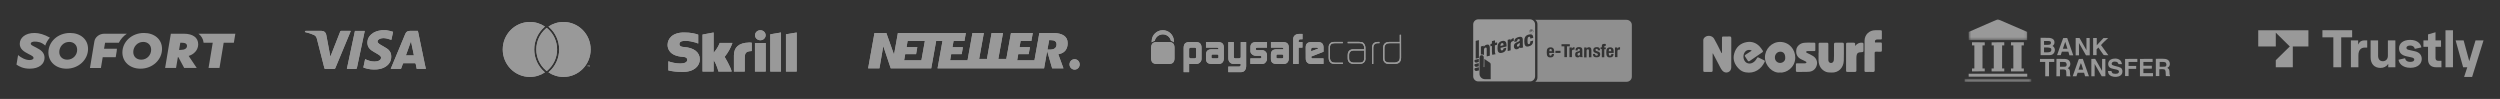 <svg width="910" height="36" viewBox="0 0 910 36" fill="none" xmlns="http://www.w3.org/2000/svg">
<rect x="0" y="0" width="910" height="36" fill="#333333" stroke="none"/>
<g opacity="0.5">
<path d="M558.817 29.776C559.314 29.414 559.63 28.87 559.63 28.236V8.759C559.63 8.124 559.314 7.581 558.817 7.218H592.045C593.129 7.218 593.987 8.079 593.987 9.076V27.919C593.987 28.961 593.129 29.776 592.045 29.776H558.817ZM587.847 17.274V20.808H588.75V18.678C588.75 18.543 588.75 18.452 588.795 18.361C588.795 18.316 588.885 18.226 588.93 18.18C589.021 18.135 589.065 18.135 589.156 18.09C589.291 18.044 589.336 18.044 589.427 18.044H589.698V17.184H589.517C589.336 17.184 589.201 17.229 589.065 17.32C588.93 17.41 588.795 17.591 588.705 17.727V17.274H587.847V17.274ZM585.589 19.177V19.267H587.395V19.041C587.395 18.724 587.395 18.497 587.35 18.271C587.305 18.09 587.26 17.863 587.169 17.727C587.079 17.592 586.899 17.456 586.763 17.365C586.583 17.274 586.402 17.229 586.131 17.229C585.815 17.229 585.544 17.274 585.363 17.365C585.183 17.456 585.002 17.637 584.912 17.773C584.822 17.954 584.732 18.135 584.732 18.361C584.732 18.588 584.686 18.814 584.686 19.041C584.686 19.267 584.732 19.494 584.732 19.72C584.732 19.947 584.777 20.128 584.867 20.309C584.958 20.491 585.093 20.626 585.273 20.762C585.454 20.853 585.679 20.898 586.041 20.898C586.447 20.898 586.763 20.808 586.989 20.581C587.215 20.354 587.305 20.037 587.35 19.63H586.538C586.538 19.856 586.447 19.992 586.402 20.128C586.312 20.219 586.176 20.264 586.041 20.264C585.95 20.264 585.861 20.264 585.815 20.219C585.77 20.173 585.725 20.083 585.68 20.037C585.68 19.947 585.635 19.856 585.635 19.766C585.589 19.675 585.589 19.539 585.589 19.449V19.177V19.177ZM586.492 18.633H585.589V18.497C585.589 18.361 585.635 18.316 585.635 18.226C585.635 18.135 585.635 18.044 585.68 17.999L585.815 17.863C585.905 17.863 585.95 17.818 586.041 17.818C586.131 17.818 586.221 17.818 586.267 17.863C586.312 17.863 586.357 17.954 586.402 17.999C586.402 18.09 586.447 18.18 586.447 18.271C586.492 18.361 586.492 18.497 586.492 18.633V18.633ZM583.061 17.863V20.853H583.964V17.908H584.506V17.274H583.964V16.957C583.964 16.866 584.009 16.776 584.055 16.73C584.1 16.73 584.19 16.685 584.325 16.685H584.506V16.006C584.325 15.961 584.145 15.961 584.009 15.961C583.874 15.961 583.738 16.006 583.603 16.006C583.467 16.006 583.378 16.097 583.287 16.142C583.196 16.232 583.152 16.278 583.106 16.414C583.106 16.549 583.061 16.685 583.061 16.821V17.229H582.61V17.863H583.061V17.863ZM580.623 19.63H579.856V19.766C579.856 19.947 579.856 20.083 579.901 20.219C579.992 20.354 580.036 20.49 580.127 20.581C580.217 20.672 580.397 20.762 580.533 20.808C580.713 20.808 580.895 20.853 581.165 20.853C581.346 20.853 581.572 20.853 581.707 20.808C581.842 20.762 581.977 20.717 582.113 20.626C582.249 20.536 582.339 20.4 582.384 20.264C582.429 20.128 582.475 19.947 582.475 19.766C582.475 19.494 582.429 19.267 582.294 19.131C582.203 18.996 581.978 18.86 581.707 18.769L581.165 18.588C580.984 18.543 580.894 18.543 580.849 18.407C580.804 18.271 580.759 18.226 580.759 18.135C580.759 17.999 580.804 17.908 580.894 17.863C580.984 17.818 581.075 17.773 581.21 17.773C581.391 17.773 581.481 17.818 581.526 17.908C581.572 17.999 581.616 18.135 581.616 18.316H582.429V18.18C582.429 17.863 582.294 17.591 582.113 17.41C581.932 17.229 581.616 17.139 581.21 17.139C580.984 17.139 580.759 17.184 580.623 17.229C580.488 17.274 580.307 17.365 580.217 17.456C580.116 17.558 580.039 17.682 579.992 17.818C579.992 17.954 579.946 18.09 579.946 18.226C579.946 18.497 579.992 18.724 580.127 18.86C580.217 18.995 580.397 19.131 580.669 19.222L581.3 19.449C581.391 19.494 581.481 19.539 581.526 19.584C581.572 19.675 581.616 19.72 581.616 19.856C581.616 19.992 581.572 20.128 581.481 20.173C581.391 20.219 581.255 20.264 581.12 20.264C580.939 20.264 580.849 20.219 580.759 20.128C580.669 20.037 580.623 19.902 580.623 19.766V19.63V19.63ZM576.65 17.274L576.606 20.898H577.509V18.543C577.509 18.135 577.644 17.954 577.96 17.954C578.14 17.954 578.231 17.999 578.276 18.044C578.321 18.09 578.366 18.226 578.366 18.407V20.853H579.269V18.226C579.269 17.863 579.178 17.591 579.043 17.455C578.908 17.274 578.682 17.184 578.411 17.184C578.231 17.184 578.005 17.274 577.869 17.32C577.734 17.365 577.599 17.501 577.509 17.682V17.274H576.65V17.274ZM573.49 18.361H574.258V18.271C574.258 18.09 574.303 17.999 574.348 17.908C574.393 17.818 574.528 17.773 574.664 17.773C574.8 17.773 574.934 17.863 574.98 17.908C575.025 17.954 575.07 18.09 575.07 18.226C575.07 18.361 575.025 18.452 574.98 18.497C574.935 18.543 574.844 18.588 574.709 18.633L574.212 18.769L573.806 18.905C573.671 18.995 573.58 19.041 573.535 19.131C573.482 19.234 573.437 19.34 573.4 19.449C573.4 19.584 573.355 19.766 573.355 19.902C573.355 19.992 573.355 20.128 573.4 20.264C573.4 20.354 573.445 20.491 573.535 20.581C573.625 20.672 573.671 20.762 573.806 20.808C573.941 20.853 574.077 20.898 574.212 20.898C574.438 20.898 574.619 20.853 574.754 20.808C574.889 20.762 575.025 20.626 575.115 20.445C575.115 20.491 575.16 20.581 575.16 20.626C575.16 20.672 575.16 20.762 575.206 20.808H576.109C576.063 20.672 576.018 20.581 576.018 20.491C575.973 20.445 575.973 20.264 575.973 20.128V18.271C575.973 18.09 575.973 17.954 575.928 17.818C575.883 17.682 575.838 17.546 575.747 17.456C575.703 17.365 575.522 17.274 575.386 17.229C575.251 17.184 575.025 17.139 574.754 17.139C574.574 17.139 574.393 17.139 574.258 17.184C574.122 17.229 573.987 17.274 573.851 17.365C573.716 17.456 573.625 17.591 573.58 17.727C573.535 17.908 573.49 18.044 573.49 18.271V18.361V18.361ZM575.115 19.041V19.72C575.115 19.856 575.115 19.947 575.07 19.992C575.025 20.037 574.98 20.083 574.935 20.128C574.889 20.173 574.8 20.173 574.754 20.219C574.709 20.264 574.619 20.264 574.574 20.264C574.438 20.264 574.348 20.219 574.303 20.128C574.258 20.037 574.212 19.902 574.212 19.766C574.212 19.63 574.258 19.494 574.348 19.403C574.438 19.313 574.574 19.268 574.754 19.222C574.8 19.222 574.889 19.222 574.935 19.177C574.98 19.131 575.07 19.086 575.115 19.041V19.041ZM571.278 17.274V20.808H572.181V18.678C572.181 18.543 572.181 18.452 572.226 18.361C572.226 18.316 572.317 18.226 572.361 18.18C572.452 18.135 572.497 18.135 572.587 18.09C572.722 18.044 572.768 18.044 572.858 18.044H573.129V17.184H572.948C572.768 17.184 572.632 17.229 572.497 17.32C572.361 17.41 572.226 17.591 572.136 17.727V17.274H571.278V17.274ZM571.414 16.097H568.389V16.867H569.427V20.807H570.375V16.867H571.414V16.096L571.414 16.097ZM566.176 19.267H568.028V18.497H566.176V19.268V19.267ZM563.919 19.177V19.267H565.725V19.041C565.725 18.724 565.725 18.497 565.68 18.271C565.635 18.09 565.59 17.863 565.499 17.727C565.409 17.592 565.229 17.456 565.093 17.365C564.912 17.274 564.732 17.229 564.461 17.229C564.145 17.229 563.874 17.274 563.694 17.365C563.513 17.456 563.332 17.637 563.242 17.773C563.152 17.954 563.061 18.135 563.061 18.361C563.061 18.588 563.016 18.814 563.016 19.041C563.016 19.267 563.061 19.494 563.061 19.72C563.061 19.947 563.107 20.128 563.197 20.309C563.287 20.491 563.423 20.626 563.603 20.762C563.784 20.853 564.009 20.898 564.371 20.898C564.777 20.898 565.138 20.808 565.319 20.581C565.545 20.354 565.635 20.037 565.68 19.63H564.867C564.867 19.856 564.777 19.992 564.732 20.128C564.642 20.219 564.506 20.264 564.371 20.264C564.28 20.264 564.19 20.264 564.145 20.219C564.1 20.173 564.055 20.083 564.01 20.037C564.01 19.947 563.964 19.856 563.964 19.766C563.919 19.675 563.919 19.539 563.919 19.449V19.177V19.177ZM564.867 18.633H563.964V18.497C563.964 18.361 564.009 18.316 564.009 18.226C564.009 18.135 564.009 18.044 564.055 17.999L564.19 17.863C564.28 17.863 564.325 17.818 564.416 17.818C564.506 17.818 564.596 17.818 564.642 17.863C564.687 17.863 564.732 17.954 564.777 17.999C564.777 18.09 564.822 18.18 564.822 18.271C564.867 18.361 564.867 18.497 564.867 18.633V18.633Z" fill="#EBEBEB"/>
<path d="M558.772 27.783C558.772 28.825 557.915 29.64 556.921 29.64H538.095C537.057 29.64 536.244 28.78 536.244 27.783V8.895C536.244 7.853 537.102 7.037 538.095 7.037H556.921C557.96 7.037 558.772 7.898 558.772 8.895V27.783ZM548.795 18.588L549.879 18.316V16.051C549.879 15.553 550.104 15.191 550.465 15.055C550.736 14.919 551.007 14.919 551.007 14.919V13.877C551.007 13.877 550.917 13.877 550.736 13.922C550.104 14.103 549.833 14.783 549.833 14.783V14.239L548.795 14.511V18.588H548.795ZM543.197 19.947L544.416 19.72C544.416 19.72 544.145 19.539 544.145 18.588V16.504L544.958 16.278V15.417L544.19 15.598V14.692L543.061 14.964V15.87L542.52 16.006V16.867L543.061 16.731V18.769C543.061 19.675 543.197 19.947 543.197 19.947V19.947ZM546.718 15.689C547.125 15.644 547.26 15.87 547.26 16.278V16.459L546.177 16.731C546.177 16.142 546.357 15.78 546.718 15.689V15.689ZM545.093 17.546C545.093 18.724 545.409 19.539 546.718 19.222C548.118 18.905 548.253 17.909 548.253 17.546V17.365L547.26 17.637V17.773C547.215 18.044 547.125 18.271 546.763 18.361C546.357 18.452 546.222 18.135 546.222 17.455V17.41L548.389 16.912V16.369C548.389 15.372 547.937 14.647 546.718 14.919C546.086 15.1 545.68 15.417 545.409 15.87C545.183 16.278 545.093 16.821 545.093 17.546V17.546ZM554.845 15.145C554.89 16.414 555.161 17.229 556.515 16.866C557.508 16.595 558.05 15.961 558.05 14.919V14.783L557.012 15.055V15.281C557.012 15.598 556.967 15.961 556.56 16.052C556.109 16.187 556.019 15.779 556.019 15.009V14.647C556.019 13.877 556.154 13.469 556.56 13.379C556.876 13.288 557.012 13.469 557.012 13.922V14.058L558.095 13.786V13.741C558.095 13.333 558.005 13.062 557.87 12.835C557.734 12.609 557.373 12.382 556.515 12.563C555.116 12.88 554.8 13.877 554.845 15.145V15.145ZM553.219 15.598L553.174 16.142C553.174 16.549 552.994 16.866 552.632 16.957C552.316 17.048 552.181 16.866 552.181 16.595C552.181 16.278 552.362 16.097 552.678 15.915C552.994 15.734 553.219 15.598 553.219 15.598V15.598ZM551.052 16.866C551.052 17.591 551.504 18.09 552.271 17.908C553.039 17.682 553.265 17.138 553.265 17.138C553.31 17.32 553.4 17.501 553.4 17.501L554.438 17.274C554.438 17.274 554.303 17.139 554.303 16.278V14.466C554.303 13.696 553.942 13.197 552.813 13.469C551.91 13.696 551.414 14.103 551.278 14.647C551.188 14.964 551.233 15.281 551.233 15.281L552.271 15.009V14.783C552.271 14.602 552.362 14.33 552.723 14.239C553.084 14.149 553.174 14.33 553.174 14.556C553.174 14.828 553.174 14.964 552.407 15.281C551.594 15.598 551.052 15.915 551.052 16.866V16.866ZM537.328 22.801C537.373 22.801 537.418 22.755 537.328 22.801C537.463 22.755 537.87 22.665 538.231 22.574H538.276V21.442L536.786 21.804C536.741 21.895 536.696 22.031 536.696 22.166C536.696 22.483 536.966 22.801 537.328 22.801V22.801ZM537.328 24.341C537.373 24.341 537.418 24.296 537.328 24.341C537.463 24.341 537.87 24.25 538.231 24.159H538.276V22.982L536.786 23.344C536.741 23.435 536.696 23.57 536.696 23.707C536.696 24.024 536.966 24.341 537.328 24.341V24.341ZM537.328 25.836H537.418C537.508 25.836 537.915 25.745 538.276 25.654H538.321V24.477L536.786 24.839C536.741 24.93 536.696 25.066 536.696 25.201C536.696 25.519 536.966 25.836 537.328 25.836V25.836ZM537.147 21.351L538.321 21.079V14.602L537.147 14.873V21.351V21.351ZM540.082 20.808C540.082 20.4 539.721 20.083 539.314 20.083C538.908 20.083 538.547 20.4 538.547 20.808V26.877C538.547 27.964 539.45 28.825 540.533 28.825H542.61V23.48C542.61 23.163 542.475 22.845 542.158 22.71L540.307 21.441V24.295C540.307 24.386 540.262 24.431 540.172 24.431C540.082 24.431 540.037 24.386 540.037 24.295C540.082 24.295 540.082 21.215 540.082 20.807V20.808ZM541.12 16.278C540.352 16.459 540.082 17.093 540.082 17.093V16.64L539.043 16.912V19.856C539.179 19.811 539.314 19.811 539.45 19.811C539.72 19.811 539.991 19.901 540.172 20.083V18.18C540.172 17.727 540.398 17.365 540.714 17.32C540.984 17.274 541.165 17.365 541.165 17.773V20.535L542.294 20.264V17.32C542.249 16.549 541.978 16.051 541.12 16.278H541.12ZM557.418 10.842C557.734 10.842 558.005 11.114 558.05 11.476C558.05 11.839 557.779 12.11 557.418 12.11C557.057 12.11 556.786 11.839 556.786 11.476C556.786 11.114 557.057 10.842 557.418 10.842V10.842ZM557.418 12.156C557.779 12.156 558.095 11.839 558.14 11.431C558.141 11.335 558.124 11.241 558.088 11.152C558.052 11.064 557.999 10.983 557.931 10.916C557.864 10.848 557.784 10.795 557.696 10.759C557.608 10.723 557.513 10.705 557.418 10.706C557.012 10.706 556.696 11.069 556.696 11.431C556.696 11.839 557.057 12.156 557.418 12.156ZM557.373 11.34H557.237V11.069H557.373C557.463 11.069 557.508 11.114 557.508 11.205C557.508 11.295 557.463 11.34 557.373 11.34ZM557.147 10.933H557.102V11.703H557.237V11.34H557.418C557.508 11.34 557.553 11.386 557.553 11.476V11.612L557.599 11.658H557.734C557.734 11.658 557.689 11.658 557.689 11.612V11.476C557.689 11.386 557.644 11.341 557.554 11.341C557.644 11.341 557.689 11.25 557.689 11.159C557.689 10.978 557.599 10.933 557.463 10.933H557.147V10.933Z" fill="white"/>
<path d="M849.338 24.484V13.589H845.361V11H856.177V13.589H852.2V24.484H849.338Z" fill="white"/>
<path d="M855.727 24.484V14.702H858.359V16.25C858.982 14.935 859.786 14.702 860.647 14.702H861.663V17.323H860.802C859.564 17.323 858.457 18.024 858.457 20.169V24.492H855.727V24.484ZM862.902 20.903V14.702H865.624V20.298C865.624 21.444 866.19 22.29 867.354 22.29C868.478 22.29 869.191 21.444 869.191 20.314V14.702H871.913V24.492H869.322V23.258C868.666 24.234 867.69 24.718 866.452 24.718C864.271 24.71 862.902 23.234 862.902 20.903V20.903ZM873.078 21.734L875.448 21.202C875.562 21.96 876.177 22.532 877.366 22.532C878.285 22.532 878.793 22.161 878.793 21.702C878.793 21.331 878.588 21.056 877.645 20.855L876.087 20.524C874.095 20.097 873.25 19.194 873.25 17.548C873.25 15.871 874.66 14.516 877.309 14.516C880.122 14.516 881.253 16.177 881.368 17.266L878.982 17.782C878.867 17.21 878.441 16.581 877.252 16.581C876.497 16.581 875.94 16.911 875.94 17.395C875.94 17.798 876.218 18.024 876.71 18.137L878.982 18.653C880.712 19.04 881.516 20.056 881.516 21.5C881.516 23.048 880.261 24.677 877.383 24.677C874.218 24.669 873.184 22.806 873.078 21.734V21.734ZM886.747 24.484C884.984 24.484 883.803 23.524 883.803 21.621V17.04H882.131V14.694H883.803V12.516L886.526 11.742V14.694H888.535V17.04H886.526V21.137C886.526 21.855 886.903 22.137 887.633 22.137H888.682V24.484H886.747ZM890.158 24.484V11.008H892.881V24.492H890.158V24.484ZM901.089 14.702H904L899.851 28H896.94L898.088 24.492H896.587L893.848 14.702H896.759L898.809 22.274L901.089 14.702ZM822 16.911H828.388V11.895L833.488 16.911L828.388 21.919V24.484H834.579V16.911H840.261V11.008H822V16.911Z" fill="white"/>
<path fill-rule="evenodd" clip-rule="evenodd" d="M623.395 19.485C623.395 19.88 623.395 20.274 623.395 20.669C623.395 22.318 623.388 23.967 623.4 25.616C623.403 25.992 623.307 26.188 622.877 26.176C622.076 26.155 621.274 26.162 620.473 26.174C620.119 26.179 619.999 26.034 620 25.691C620.008 22.009 620.007 18.328 620.003 14.646C620.002 14.157 620.257 13.81 620.608 13.519C621.599 12.696 623.289 12.975 623.923 14.083C624.792 15.603 625.571 17.168 626.339 18.738C626.439 18.943 626.555 19.14 626.666 19.345C626.896 19.243 626.799 19.067 626.799 18.938C626.807 17.308 626.804 15.678 626.805 14.049C626.805 13.288 626.806 13.288 627.608 13.287C628.214 13.287 628.824 13.325 629.425 13.276C630.009 13.23 630.203 13.399 630.192 14C630.154 16.07 630.177 18.141 630.177 20.212C630.177 21.65 630.179 23.088 630.176 24.527C630.175 25.367 629.739 26.025 629.021 26.285C628.255 26.563 627.495 26.346 626.919 25.687C626.586 25.305 626.347 24.865 626.115 24.422C625.25 22.771 624.389 21.118 623.527 19.466C623.483 19.473 623.439 19.479 623.395 19.485Z" fill="white"/>
<path fill-rule="evenodd" clip-rule="evenodd" d="M637.59 18.388C636.693 17.934 635.625 18.207 635.076 19.027C634.425 19.998 634.463 21.389 635.167 22.328C635.777 23.14 636.908 23.366 637.906 22.867C638.516 22.563 638.968 22.1 639.313 21.523C639.844 20.637 639.687 20.748 640.579 21.176C641.087 21.42 641.588 21.68 642.093 21.931C642.353 22.06 642.482 22.213 642.336 22.523C641.108 25.143 638.651 26.898 635.396 26.329C634.491 26.171 633.685 25.758 633.035 25.129C631.426 23.571 630.633 21.698 631.248 19.497C631.891 17.198 633.459 15.703 635.888 15.311C637.642 15.029 639.21 15.579 640.461 16.866C640.908 17.325 641.252 17.862 641.608 18.389C641.798 18.669 641.761 18.854 641.467 19.052C639.955 20.072 638.449 21.102 636.954 22.147C636.594 22.399 636.365 22.422 636.131 22.002C635.87 21.532 635.572 21.078 635.252 20.645C635.004 20.311 635.089 20.102 635.407 19.899C635.996 19.522 636.58 19.137 637.16 18.748C637.314 18.644 637.52 18.592 637.59 18.388Z" fill="white"/>
<path fill-rule="evenodd" clip-rule="evenodd" d="M649.821 20.859C649.803 19.556 649.123 18.795 647.995 18.814C646.91 18.832 646.048 19.776 646.057 20.934C646.066 22.069 646.893 22.918 647.98 22.91C648.837 22.903 649.981 22.267 649.821 20.859ZM647.897 26.402C645.361 26.708 642.413 24.002 642.44 20.817C642.464 17.882 644.897 15.228 647.984 15.262C651.303 15.299 653.528 18.031 653.473 21.057C653.41 24.493 650.313 26.642 647.897 26.402Z" fill="white"/>
<path fill-rule="evenodd" clip-rule="evenodd" d="M661.981 19.214C661.981 18.16 661.994 17.105 661.974 16.051C661.967 15.677 662.101 15.545 662.477 15.552C663.317 15.569 664.158 15.573 664.997 15.55C665.418 15.539 665.523 15.707 665.52 16.094C665.504 18.011 665.508 19.928 665.516 21.845C665.519 22.464 665.881 22.88 666.419 22.93C666.939 22.979 667.385 22.598 667.501 22.005C667.516 21.93 667.525 21.853 667.528 21.776C667.548 21.26 667.579 20.744 667.581 20.227C667.589 18.866 667.597 17.505 667.578 16.144C667.572 15.712 667.703 15.521 668.172 15.537C668.972 15.563 669.774 15.554 670.576 15.54C670.975 15.533 671.17 15.63 671.165 16.087C671.141 18.099 671.226 20.115 671.136 22.124C671.02 24.74 669.174 26.522 666.699 26.407C665.977 26.374 665.258 26.412 664.571 26.115C662.931 25.407 662 23.911 661.951 22.032C661.927 21.093 661.947 20.154 661.947 19.214H661.981Z" fill="white"/>
<path fill-rule="evenodd" clip-rule="evenodd" d="M678.703 20.051C678.703 18.308 678.699 16.564 678.704 14.821C678.709 12.655 680.386 11.01 682.596 11C683.221 10.998 683.846 11.019 684.47 11.002C684.829 10.992 685.01 11.076 684.997 11.477C684.973 12.3 684.977 13.124 684.996 13.947C685.003 14.284 684.86 14.385 684.545 14.375C684.135 14.362 683.725 14.371 683.315 14.375C683.077 14.377 682.844 14.405 682.669 14.589C682.467 14.804 682.407 15.084 682.49 15.337C682.562 15.559 682.828 15.459 683.01 15.463C683.518 15.476 684.026 15.483 684.533 15.465C684.893 15.452 685.008 15.595 685 15.94C684.981 16.744 684.982 17.549 684.999 18.353C685.006 18.701 684.871 18.836 684.519 18.825C683.992 18.809 683.462 18.848 682.937 18.814C682.493 18.785 682.367 18.946 682.371 19.369C682.389 21.399 682.358 23.43 682.392 25.46C682.401 26.039 682.244 26.24 681.637 26.199C680.84 26.145 680.036 26.169 679.236 26.193C678.842 26.204 678.674 26.096 678.678 25.682C678.693 23.805 678.685 21.928 678.685 20.051C678.691 20.051 678.697 20.051 678.703 20.051Z" fill="white"/>
<path fill-rule="evenodd" clip-rule="evenodd" d="M656.11 26.171C655.485 26.171 654.859 26.153 654.235 26.177C653.857 26.192 653.704 26.064 653.712 25.689C653.728 24.961 653.728 24.233 653.712 23.505C653.705 23.16 653.836 23.033 654.191 23.041C655.011 23.059 655.831 23.046 656.652 23.046C656.788 23.046 656.925 23.049 657.062 23.042C657.267 23.033 657.47 22.97 657.528 22.765C657.596 22.528 657.384 22.44 657.209 22.353C656.617 22.061 656.014 21.791 655.435 21.476C654.121 20.76 653.606 19.541 653.894 17.898C654.085 16.808 655.232 15.771 656.529 15.603C657.809 15.436 659.102 15.551 660.39 15.541C660.661 15.539 660.78 15.67 660.779 15.927C660.778 16.694 660.778 17.46 660.78 18.226C660.781 18.534 660.603 18.602 660.325 18.598C659.563 18.588 658.802 18.595 658.04 18.595C657.802 18.595 657.526 18.582 657.464 18.865C657.398 19.159 657.682 19.24 657.888 19.332C658.598 19.65 659.294 19.995 659.955 20.403C661.085 21.102 661.64 22.396 661.34 23.62C660.985 25.066 659.976 25.961 658.567 26.108C657.748 26.193 656.929 26.173 656.11 26.171Z" fill="white"/>
<path fill-rule="evenodd" clip-rule="evenodd" d="M675.262 16.731C675.992 15.879 676.754 15.461 677.759 15.533C678.15 15.561 678.319 15.665 678.306 16.072C678.283 16.856 678.288 17.642 678.305 18.427C678.313 18.778 678.214 18.941 677.821 18.966C676.257 19.066 675.717 19.119 675.724 21.318C675.728 22.735 675.707 24.153 675.737 25.569C675.748 26.061 675.568 26.195 675.095 26.179C674.218 26.15 673.339 26.161 672.46 26.174C672.116 26.18 671.974 26.067 671.975 25.711C671.984 22.475 671.985 19.238 671.975 16.002C671.974 15.633 672.152 15.541 672.475 15.543C673.178 15.548 673.882 15.567 674.583 15.535C675.099 15.511 675.365 15.655 675.265 16.205C675.245 16.316 675.262 16.432 675.262 16.731Z" fill="white"/>
<mask id="mask0_20_1629" style="mask-type:alpha" maskUnits="userSpaceOnUse" x="716" y="7" width="22" height="8">
<path d="M716.584 7H737.913V14.603H716.584V7Z" fill="white"/>
</mask>
<g mask="url(#mask0_20_1629)">
<path fill-rule="evenodd" clip-rule="evenodd" d="M727.213 7C730.788 8.505 734.33 10.099 737.901 11.613C737.92 12.609 737.911 13.605 737.911 14.603C730.809 14.599 723.705 14.601 716.601 14.601C716.59 13.613 716.605 12.626 716.584 11.638C720.121 10.084 723.661 8.52 727.213 7Z" fill="white"/>
</g>
<path fill-rule="evenodd" clip-rule="evenodd" d="M755.549 13.844C756.015 13.844 756.483 13.842 756.951 13.84C757.805 15.309 758.61 16.803 759.477 18.264C759.467 16.788 759.475 15.314 759.469 13.84C759.864 13.842 760.258 13.844 760.651 13.844C760.66 15.945 760.649 18.046 760.659 20.147C760.207 20.145 759.754 20.142 759.302 20.138C758.464 18.629 757.599 17.134 756.736 15.639C756.755 17.142 756.738 18.642 756.754 20.145H755.542C755.551 18.046 755.539 15.945 755.549 13.844V13.844ZM761.901 13.844C762.34 13.844 762.779 13.842 763.221 13.842C763.215 14.726 763.217 15.61 763.217 16.494C764.02 15.601 764.851 14.733 765.668 13.852C766.23 13.844 766.792 13.84 767.356 13.84C766.508 14.693 765.52 15.484 764.769 16.415C765.628 17.658 766.55 18.862 767.434 20.09C766.892 20.055 766.222 20.157 765.714 20.002C765.039 19.136 764.456 18.189 763.823 17.293C763.602 17.505 763.382 17.719 763.161 17.931C763.154 18.646 763.154 19.361 763.159 20.078C762.739 20.076 762.32 20.074 761.901 20.074C761.903 17.998 761.899 15.92 761.901 13.844V13.844ZM717.811 15.39C719.357 15.406 720.903 15.387 722.446 15.402C722.448 15.771 722.448 16.14 722.45 16.511L721.633 16.528C721.626 19.327 721.629 22.124 721.631 24.922L722.444 24.934L722.45 25.972C720.904 25.989 719.356 25.97 717.811 25.983C717.813 25.626 717.813 25.267 717.813 24.907C718.098 24.917 718.384 24.924 718.668 24.932C718.672 22.126 718.67 19.319 718.67 16.513L717.813 16.524C717.813 16.146 717.813 15.769 717.811 15.391L717.811 15.39ZM724.961 15.412C726.489 15.366 728.023 15.418 729.554 15.39C729.554 15.767 729.556 16.146 729.556 16.522C729.295 16.52 729.032 16.517 728.772 16.515C728.76 19.321 728.779 22.128 728.76 24.934L729.556 24.905V25.985C728.017 25.976 726.481 25.978 724.945 25.983C724.945 25.632 724.945 25.28 724.943 24.928C725.206 24.926 725.467 24.925 725.73 24.925C725.736 22.126 725.724 19.325 725.736 16.526C725.473 16.524 725.212 16.52 724.949 16.519C724.945 16.15 724.934 15.779 724.96 15.412H724.961ZM731.997 15.396C733.559 15.393 735.118 15.404 736.677 15.389C736.679 15.768 736.679 16.146 736.679 16.524C736.403 16.523 736.129 16.518 735.852 16.517C735.852 19.321 735.85 22.126 735.852 24.932L736.681 24.909C736.679 25.268 736.679 25.628 736.677 25.986C735.118 25.974 733.557 25.976 731.997 25.983L731.992 24.913L732.858 24.93C732.847 22.124 732.856 19.319 732.853 16.515C732.567 16.517 732.279 16.521 731.993 16.524C731.993 16.148 731.995 15.773 731.997 15.396" fill="white"/>
<path d="M750.876 17.746C751.094 17.121 751.315 16.496 751.524 15.867C751.597 15.647 751.672 15.427 751.744 15.207C752.024 16.05 752.276 16.903 752.556 17.746H750.876ZM752.468 13.842C751.978 13.84 751.482 13.819 750.997 13.867C750.197 15.905 749.522 18.019 748.768 20.078C749.217 20.076 749.665 20.071 750.114 20.065C750.25 19.646 750.386 19.227 750.521 18.809C751.312 18.805 752.103 18.805 752.895 18.801C753.018 19.25 753.141 19.698 753.267 20.147C753.735 20.145 754.205 20.143 754.675 20.145C753.919 18.052 753.2 15.943 752.468 13.842ZM746.171 18.929C745.502 19.126 744.723 19.023 744.029 19.034C744.025 18.449 744.023 17.866 744.025 17.283C744.796 17.314 745.803 17.173 746.499 17.549C746.877 17.96 746.714 18.729 746.171 18.929ZM746.175 15.001C746.718 15.182 746.666 16.064 746.148 16.224C745.475 16.392 744.721 16.32 744.031 16.326C744.027 15.863 744.025 15.398 744.025 14.936C744.728 14.953 745.484 14.855 746.175 15.001ZM747.115 16.742C747.688 16.266 747.909 15.918 747.801 15.142C747.69 14.263 746.823 13.861 746.025 13.796C744.945 13.733 743.858 13.791 742.774 13.771C742.8 15.873 742.784 17.973 742.784 20.074C743.92 20.061 745.059 20.107 746.192 20.056C746.699 20.034 747.155 19.88 747.485 19.482C748.206 18.681 748.143 17.268 747.115 16.742" fill="white"/>
<path fill-rule="evenodd" clip-rule="evenodd" d="M771.566 21.797C772.12 22.176 772.245 22.726 772.392 23.34C771.984 23.342 771.575 23.342 771.167 23.338C770.973 23.007 770.877 22.665 770.484 22.521C770.064 22.397 769.552 22.378 769.134 22.52C768.693 22.713 768.484 23.212 768.783 23.623C769.739 24.145 770.993 24.137 771.94 24.672C772.601 25.087 772.649 25.926 772.484 26.613C772.279 27.28 771.705 27.672 771.057 27.849C770.029 28.119 768.794 28.01 767.933 27.343C767.44 26.949 767.383 26.425 767.27 25.848C767.694 25.846 768.117 25.846 768.539 25.852C768.691 26.171 768.742 26.594 769.111 26.739C769.653 26.879 770.332 26.936 770.868 26.735C771.33 26.511 771.504 25.896 771.044 25.577C770.167 25.076 768.706 25.204 767.878 24.516C767.045 23.78 767.306 22.174 768.307 21.686C769.235 21.174 770.693 21.164 771.566 21.797V21.797ZM742.561 21.456C744.289 21.419 746.019 21.447 747.749 21.441C747.749 21.812 747.749 22.183 747.751 22.554C747.113 22.547 746.476 22.544 745.837 22.544C745.835 24.286 745.839 26.028 745.837 27.769H744.462C744.46 26.028 744.462 24.286 744.462 22.543C743.821 22.546 743.181 22.546 742.54 22.546C742.548 22.183 742.554 21.82 742.561 21.457V21.456ZM761.255 21.441C761.721 21.44 762.187 21.44 762.651 21.438C763.486 22.904 764.297 24.384 765.156 25.834C765.179 24.37 765.158 22.904 765.168 21.44H766.357C766.361 23.55 766.361 25.659 766.358 27.769C765.913 27.769 765.47 27.769 765.028 27.771C764.167 26.27 763.324 24.76 762.45 23.267C762.425 24.768 762.435 26.269 762.444 27.769H761.249C761.262 25.66 761.251 23.552 761.255 21.441V21.441ZM773.53 21.441C775.016 21.436 776.5 21.441 777.987 21.438C777.993 21.808 777.996 22.179 778.002 22.55C776.934 22.543 775.866 22.547 774.799 22.544C774.797 23.028 774.797 23.51 774.796 23.992C775.72 23.994 776.644 23.994 777.569 23.99C777.569 24.347 777.567 24.703 777.567 25.06C776.646 25.041 775.725 25.039 774.805 25.055C774.796 25.934 774.797 26.815 774.799 27.695C774.373 27.695 773.949 27.695 773.526 27.697C773.535 25.611 773.526 23.527 773.53 21.441V21.441ZM778.946 21.441C780.478 21.438 782.012 21.441 783.545 21.438C783.547 21.808 783.547 22.177 783.549 22.549C782.432 22.545 781.315 22.545 780.197 22.549C780.198 23.007 780.198 23.464 780.198 23.923C781.223 23.914 782.248 23.912 783.273 23.917V24.982C782.246 24.982 781.22 24.978 780.194 24.984C780.197 25.531 780.197 26.079 780.194 26.626C781.362 26.62 782.53 26.622 783.698 26.622C783.7 27.005 783.7 27.387 783.702 27.769H778.94C778.947 25.66 778.94 23.55 778.946 21.441" fill="white"/>
<path d="M751.875 24.233C751.212 24.353 750.496 24.269 749.821 24.284C749.823 23.707 749.825 23.127 749.825 22.55C750.462 22.556 751.131 22.491 751.758 22.602C752.332 22.904 752.506 23.898 751.875 24.233V24.233ZM753.269 25.324C753.114 25.104 752.855 24.95 752.644 24.783C753.628 24.328 753.87 23.11 753.285 22.244C752.899 21.64 752.259 21.495 751.585 21.455C750.577 21.411 749.564 21.453 748.554 21.438C748.521 23.548 748.561 25.659 748.53 27.769H749.834C749.823 26.938 749.82 26.106 749.827 25.274C750.418 25.343 751.65 25.045 752.004 25.634C752.209 26.288 752.103 27.083 752.173 27.769C752.678 27.767 753.185 27.769 753.692 27.781C753.271 26.966 753.643 26.121 753.269 25.324V25.324ZM788.129 24.25C787.471 24.336 786.789 24.276 786.125 24.284C786.123 23.707 786.123 23.13 786.125 22.552C786.779 22.56 787.529 22.464 788.156 22.673C788.678 22.952 788.768 24.049 788.129 24.25V24.25ZM789.581 25.435C789.485 25.095 789.15 24.927 788.895 24.712C789.174 24.506 789.479 24.347 789.644 24.03C790.037 23.278 789.775 22.237 789.057 21.772C788.497 21.434 787.894 21.392 787.253 21.388C786.408 21.388 785.567 21.395 784.723 21.392C784.723 23.493 784.732 25.595 784.717 27.697L785.989 27.691C785.98 26.855 785.978 26.019 785.985 25.183C786.604 25.233 787.566 25.034 788.081 25.422C788.429 26.05 788.248 26.981 788.386 27.693C788.894 27.693 789.401 27.696 789.909 27.712C789.571 26.961 789.794 26.198 789.581 25.435L789.581 25.435ZM756.587 25.36C756.884 24.569 757.105 23.749 757.433 22.969C757.849 23.674 757.962 24.596 758.264 25.362C757.704 25.36 757.146 25.36 756.587 25.36ZM758.143 21.432C757.683 21.433 757.216 21.417 756.758 21.46C756.597 21.636 756.53 21.906 756.442 22.126C755.797 24.013 755.147 25.898 754.461 27.771C754.911 27.769 755.362 27.769 755.813 27.769C755.956 27.339 756.102 26.911 756.25 26.481C757.036 26.479 757.822 26.479 758.609 26.481L758.972 27.767C759.441 27.769 759.911 27.769 760.381 27.771C759.61 25.666 758.92 23.535 758.143 21.432" fill="white"/>
<path fill-rule="evenodd" clip-rule="evenodd" d="M716.596 26.84C723.701 26.85 730.807 26.842 737.913 26.844C737.913 27.199 737.913 27.557 737.915 27.913C730.809 27.907 723.703 27.911 716.598 27.911C716.596 27.553 716.596 27.198 716.596 26.84" fill="white"/>
<mask id="mask1_20_1629" style="mask-type:alpha" maskUnits="userSpaceOnUse" x="715" y="28" width="25" height="2">
<path d="M715.092 28.702H739.403V29.756H715.092V28.702Z" fill="white"/>
</mask>
<g mask="url(#mask1_20_1629)">
<path fill-rule="evenodd" clip-rule="evenodd" d="M715.096 28.704C723.199 28.703 731.302 28.701 739.403 28.704V29.754C731.3 29.754 723.195 29.746 715.092 29.756C715.094 29.406 715.096 29.054 715.096 28.704" fill="white"/>
</g>
<path d="M435.455 15.316H432.628C432.401 15.316 432.158 15.367 431.913 15.471C431.668 15.575 431.477 15.695 431.32 15.851C431.006 16.213 430.866 16.732 430.849 17.421V26.259H432.837V23.273H435.508C436.014 23.273 436.433 23.084 436.799 22.721C437.165 22.375 437.34 21.961 437.358 21.478V17.352C437.34 16.006 436.712 15.333 435.455 15.317V15.316ZM435.246 21.081C435.202 21.136 435.146 21.18 435.082 21.209C435.019 21.239 434.95 21.255 434.88 21.254H433.466C433.047 21.254 432.855 21.047 432.838 20.668V17.921C432.838 17.559 433.03 17.352 433.397 17.335H434.932C435.228 17.352 435.368 17.507 435.385 17.818L435.403 20.752C435.403 20.89 435.351 20.994 435.246 21.08V21.081ZM443.483 15.316H438.979V17.335H442.976C443.343 17.318 443.534 17.474 443.517 17.767H443.534V17.957H440.9C439.625 17.991 438.998 18.612 438.98 19.855V21.478C438.998 22.669 439.661 23.257 440.987 23.273H443.692C444.215 23.273 444.651 23.101 444.983 22.738C445.297 22.375 445.454 21.944 445.472 21.409V17.197C445.454 15.954 444.791 15.333 443.482 15.316H443.483ZM443.534 20.857C443.517 21.116 443.343 21.254 442.993 21.254H441.476C441.318 21.254 441.196 21.22 441.109 21.133C441.005 21.064 440.952 20.977 440.952 20.856L440.97 20.339C440.97 20.132 441.005 19.977 441.074 19.907C441.161 19.855 441.301 19.821 441.493 19.821H442.993C443.361 19.821 443.534 19.976 443.534 20.287V20.857V20.857ZM451.631 20.529V20.753C451.631 20.818 451.615 20.882 451.584 20.939C451.554 20.996 451.51 21.045 451.456 21.081C451.399 21.138 451.331 21.183 451.256 21.213C451.181 21.243 451.101 21.257 451.02 21.254H449.625C449.275 21.254 449.1 21.047 449.1 20.615V15.316H447.113V21.236C447.113 21.565 447.165 21.841 447.252 22.047C447.322 22.289 447.479 22.513 447.671 22.721C447.881 22.911 448.089 23.067 448.299 23.135C448.491 23.222 448.753 23.256 449.085 23.256H451.614V23.739C451.614 23.86 451.563 23.981 451.458 24.068C451.348 24.169 451.206 24.23 451.057 24.24H447.095V26.259H451.737C452.312 26.243 452.766 26.053 453.098 25.656C453.429 25.259 453.586 24.741 453.604 24.084V15.316H451.632V20.529H451.631ZM455.156 17.111V18.612C455.156 19.061 455.348 19.458 455.731 19.769C456.116 20.114 456.552 20.287 457.075 20.304H458.82C458.943 20.304 459.03 20.373 459.117 20.529C459.152 20.598 459.169 20.649 459.169 20.701V20.874C459.152 21.116 458.994 21.236 458.663 21.254H455.138V23.273H459.274C459.606 23.273 459.867 23.239 460.059 23.17C460.252 23.101 460.443 22.963 460.618 22.755C460.984 22.341 461.176 21.927 461.193 21.513V20.046C461.183 19.579 460.996 19.135 460.669 18.802C460.518 18.638 460.335 18.505 460.131 18.413C459.927 18.322 459.707 18.272 459.483 18.268H457.739C457.32 18.268 457.11 18.146 457.11 17.887V17.698C457.11 17.456 457.32 17.335 457.721 17.335H461.193V15.316H457.093C455.819 15.351 455.173 15.937 455.156 17.111V17.111ZM467.126 15.316H462.625V17.335H466.621C466.987 17.318 467.161 17.474 467.161 17.767V17.957H464.526C463.252 17.991 462.607 18.612 462.607 19.855V21.478C462.625 22.669 463.287 23.257 464.613 23.273H467.336C467.86 23.273 468.296 23.101 468.627 22.738C468.941 22.375 469.098 21.944 469.115 21.409V17.197C469.098 15.954 468.435 15.333 467.126 15.316V15.316ZM467.144 20.857C467.126 21.116 466.952 21.254 466.603 21.254H465.084C465.021 21.258 464.957 21.249 464.897 21.229C464.837 21.208 464.782 21.176 464.735 21.133C464.632 21.064 464.578 20.977 464.578 20.856H464.596V20.339C464.596 20.132 464.631 19.977 464.701 19.907C464.771 19.855 464.911 19.821 465.102 19.821H466.603C466.953 19.821 467.144 19.976 467.144 20.287V20.857V20.857ZM471.332 12.864C470.931 13.192 470.739 13.642 470.721 14.176L470.704 23.273H472.692V17.335H474.089V15.316H472.692V14.884C472.71 14.504 472.92 14.314 473.338 14.298H474.106V12.347H472.85C472.222 12.364 471.716 12.536 471.332 12.864ZM481.767 18.836V17.249C481.749 15.972 481.121 15.333 479.882 15.316H477.213C475.938 15.351 475.293 15.954 475.275 17.18L475.293 21.202C475.293 21.599 475.328 21.91 475.415 22.134C475.485 22.358 475.641 22.583 475.851 22.79C476.043 22.963 476.252 23.101 476.497 23.17C476.723 23.239 477.02 23.273 477.422 23.273H481.749V21.254H477.682C477.56 21.254 477.49 21.202 477.42 21.081C477.333 20.995 477.299 20.857 477.299 20.701V20.58L481.766 18.837L481.767 18.836ZM477.248 18.665V17.852C477.248 17.698 477.316 17.577 477.456 17.49C477.578 17.386 477.733 17.331 477.893 17.336H479.271C479.411 17.336 479.533 17.352 479.621 17.421C479.66 17.452 479.692 17.491 479.713 17.536C479.734 17.581 479.744 17.631 479.742 17.68V17.732L477.248 18.665V18.665ZM485.292 22.738C485.058 22.678 484.839 22.572 484.646 22.427C484.456 22.252 484.312 22.033 484.227 21.789C484.144 21.539 484.102 21.276 484.104 21.012V17.249C484.104 16.697 484.262 16.282 484.577 16.058C484.873 15.834 485.292 15.729 485.815 15.729H488.781V15.264H485.745C485.414 15.264 485.134 15.282 484.891 15.351C484.628 15.419 484.384 15.575 484.14 15.816C483.93 16.041 483.79 16.265 483.721 16.506C483.645 16.77 483.616 17.045 483.634 17.319V21.081C483.634 21.444 483.685 21.755 483.79 22.047C483.895 22.341 484.07 22.601 484.35 22.841C484.611 23.049 484.873 23.17 485.134 23.204C485.379 23.239 485.659 23.273 485.955 23.273H488.816V22.807H485.989C485.745 22.807 485.519 22.79 485.292 22.738V22.738ZM497.018 21.099V17.456C497.018 16.852 496.843 16.317 496.477 15.85C496.371 15.708 496.241 15.585 496.092 15.488C495.958 15.406 495.811 15.347 495.656 15.316C495.322 15.264 494.983 15.241 494.644 15.247H490.561V15.713H494.871C495.133 15.713 495.378 15.747 495.604 15.799C495.83 15.868 496.022 16.023 496.18 16.231C496.442 16.576 496.564 16.956 496.564 17.387V17.922H492.62C491.277 17.957 490.579 18.665 490.561 20.028V21.236C490.561 21.858 490.754 22.358 491.155 22.721C491.538 23.067 492.044 23.256 492.656 23.256H495.028C495.656 23.256 496.162 23.049 496.581 22.618C496.79 22.393 496.913 22.151 496.982 21.892C497.035 21.668 497.053 21.409 497.053 21.099H497.018ZM496.564 21.22C496.564 22.255 496.058 22.772 495.046 22.79H492.637C492.236 22.79 491.853 22.652 491.503 22.375C491.325 22.243 491.196 22.055 491.137 21.841C491.086 21.632 491.063 21.417 491.067 21.202V20.011C491.067 19.51 491.207 19.13 491.486 18.837C491.748 18.561 492.131 18.423 492.602 18.405H496.582L496.564 21.22V21.22ZM499.408 17.525V23.273H499.879V17.525C499.862 16.351 500.404 15.746 501.502 15.73H502.113V15.264H501.589C500.107 15.264 499.391 16.023 499.408 17.525ZM509.983 12.675H509.512V15.264H505.795C504.242 15.247 503.457 16.023 503.439 17.56V20.977C503.422 21.306 503.457 21.599 503.527 21.858C503.578 22.116 503.718 22.375 503.928 22.635C504.207 22.928 504.503 23.118 504.801 23.187C505.097 23.238 505.428 23.273 505.795 23.273H507.557C509.145 23.308 509.965 22.566 510 21.047L509.983 12.675V12.675ZM509.529 20.995C509.512 21.633 509.32 22.1 508.936 22.358C508.552 22.635 508.046 22.772 507.435 22.772H505.795C505.533 22.772 505.289 22.738 505.062 22.687C504.853 22.644 504.653 22.568 504.468 22.462C504.102 22.238 503.928 21.824 503.928 21.22V17.559C503.909 17.314 503.939 17.068 504.015 16.834C504.066 16.628 504.19 16.437 504.381 16.231C504.591 16.007 504.818 15.868 505.044 15.816C505.27 15.765 505.515 15.73 505.777 15.73H509.529V20.995V20.995ZM420.327 14.867C420.605 13.52 421.828 12.502 423.276 12.502C424.723 12.502 425.929 13.52 426.225 14.867C426.677 14.953 427.044 15.125 427.324 15.402C427.341 15.143 427.324 14.884 427.289 14.659C427.194 13.657 426.728 12.726 425.982 12.049C425.237 11.372 424.265 10.998 423.258 11C421.076 11.001 419.315 12.709 419.226 14.832C419.209 15.023 419.209 15.213 419.209 15.402C419.4 15.247 419.61 15.125 419.855 15.021C420.011 14.953 420.168 14.901 420.326 14.867H420.327Z" fill="white"/>
<path d="M435.455 15.316H432.628C432.401 15.316 432.158 15.367 431.913 15.471C431.668 15.575 431.477 15.695 431.32 15.851C431.006 16.213 430.866 16.732 430.849 17.421V26.259H432.837V23.273H435.508C436.014 23.273 436.433 23.084 436.799 22.721C437.165 22.375 437.34 21.961 437.358 21.478V17.352C437.34 16.006 436.712 15.333 435.455 15.317V15.316ZM435.246 21.081C435.202 21.136 435.146 21.18 435.082 21.209C435.019 21.239 434.95 21.255 434.88 21.254H433.466C433.047 21.254 432.855 21.047 432.838 20.668V17.921C432.838 17.559 433.03 17.352 433.397 17.335H434.932C435.228 17.352 435.368 17.507 435.385 17.818L435.403 20.752C435.403 20.89 435.351 20.994 435.246 21.08V21.081ZM443.483 15.316H438.979V17.335H442.976C443.343 17.318 443.534 17.474 443.517 17.767H443.534V17.957H440.9C439.625 17.991 438.998 18.612 438.98 19.855V21.478C438.998 22.669 439.661 23.257 440.987 23.273H443.692C444.215 23.273 444.651 23.101 444.983 22.738C445.297 22.375 445.454 21.944 445.472 21.409V17.197C445.454 15.954 444.791 15.333 443.482 15.316H443.483ZM443.534 20.857C443.517 21.116 443.343 21.254 442.993 21.254H441.476C441.318 21.254 441.196 21.22 441.109 21.133C441.005 21.064 440.952 20.977 440.952 20.856L440.97 20.339C440.97 20.132 441.005 19.977 441.074 19.907C441.161 19.855 441.301 19.821 441.493 19.821H442.993C443.361 19.821 443.534 19.976 443.534 20.287V20.857V20.857ZM451.631 20.529V20.753C451.631 20.818 451.615 20.882 451.584 20.939C451.554 20.996 451.51 21.045 451.456 21.081C451.399 21.138 451.331 21.183 451.256 21.213C451.181 21.243 451.101 21.257 451.02 21.254H449.625C449.275 21.254 449.1 21.047 449.1 20.615V15.316H447.113V21.236C447.113 21.565 447.165 21.841 447.252 22.047C447.322 22.289 447.479 22.513 447.671 22.721C447.881 22.911 448.089 23.067 448.299 23.135C448.491 23.222 448.753 23.256 449.085 23.256H451.614V23.739C451.614 23.86 451.563 23.981 451.458 24.068C451.348 24.169 451.206 24.23 451.057 24.24H447.095V26.259H451.737C452.312 26.243 452.766 26.053 453.098 25.656C453.429 25.259 453.586 24.741 453.604 24.084V15.316H451.632V20.529H451.631ZM455.156 17.111V18.612C455.156 19.061 455.348 19.458 455.731 19.769C456.116 20.114 456.552 20.287 457.075 20.304H458.82C458.943 20.304 459.03 20.373 459.117 20.529C459.152 20.598 459.169 20.649 459.169 20.701V20.874C459.152 21.116 458.994 21.236 458.663 21.254H455.138V23.273H459.274C459.606 23.273 459.867 23.239 460.059 23.17C460.252 23.101 460.443 22.963 460.618 22.755C460.984 22.341 461.176 21.927 461.193 21.513V20.046C461.183 19.579 460.996 19.135 460.669 18.802C460.518 18.638 460.335 18.505 460.131 18.413C459.927 18.322 459.707 18.272 459.483 18.268H457.739C457.32 18.268 457.11 18.146 457.11 17.887V17.698C457.11 17.456 457.32 17.335 457.721 17.335H461.193V15.316H457.093C455.819 15.351 455.173 15.937 455.156 17.111V17.111ZM467.126 15.316H462.625V17.335H466.621C466.987 17.318 467.161 17.474 467.161 17.767V17.957H464.526C463.252 17.991 462.607 18.612 462.607 19.855V21.478C462.625 22.669 463.287 23.257 464.613 23.273H467.336C467.86 23.273 468.296 23.101 468.627 22.738C468.941 22.375 469.098 21.944 469.115 21.409V17.197C469.098 15.954 468.435 15.333 467.126 15.316V15.316ZM467.144 20.857C467.126 21.116 466.952 21.254 466.603 21.254H465.084C465.021 21.258 464.957 21.249 464.897 21.229C464.837 21.208 464.782 21.176 464.735 21.133C464.632 21.064 464.578 20.977 464.578 20.856H464.596V20.339C464.596 20.132 464.631 19.977 464.701 19.907C464.771 19.855 464.911 19.821 465.102 19.821H466.603C466.953 19.821 467.144 19.976 467.144 20.287V20.857V20.857ZM471.332 12.864C470.931 13.192 470.739 13.642 470.721 14.176L470.704 23.273H472.692V17.335H474.089V15.316H472.692V14.884C472.71 14.504 472.92 14.314 473.338 14.298H474.106V12.347H472.85C472.222 12.364 471.716 12.536 471.332 12.864ZM481.767 18.836V17.249C481.749 15.972 481.121 15.333 479.882 15.316H477.213C475.938 15.351 475.293 15.954 475.275 17.18L475.293 21.202C475.293 21.599 475.328 21.91 475.415 22.134C475.485 22.358 475.641 22.583 475.851 22.79C476.043 22.963 476.252 23.101 476.497 23.17C476.723 23.239 477.02 23.273 477.422 23.273H481.749V21.254H477.682C477.56 21.254 477.49 21.202 477.42 21.081C477.333 20.995 477.299 20.857 477.299 20.701V20.58L481.766 18.837L481.767 18.836ZM477.248 18.665V17.852C477.248 17.698 477.316 17.577 477.456 17.49C477.578 17.386 477.733 17.331 477.893 17.336H479.271C479.411 17.336 479.533 17.352 479.621 17.421C479.66 17.452 479.692 17.491 479.713 17.536C479.734 17.581 479.744 17.631 479.742 17.68V17.732L477.248 18.665V18.665ZM485.292 22.738C485.058 22.678 484.839 22.572 484.646 22.427C484.456 22.252 484.312 22.033 484.227 21.789C484.144 21.539 484.102 21.276 484.104 21.012V17.249C484.104 16.697 484.262 16.282 484.577 16.058C484.873 15.834 485.292 15.729 485.815 15.729H488.781V15.264H485.745C485.414 15.264 485.134 15.282 484.891 15.351C484.628 15.419 484.384 15.575 484.14 15.816C483.93 16.041 483.79 16.265 483.721 16.506C483.645 16.77 483.616 17.045 483.634 17.319V21.081C483.634 21.444 483.685 21.755 483.79 22.047C483.895 22.341 484.07 22.601 484.35 22.841C484.611 23.049 484.873 23.17 485.134 23.204C485.379 23.239 485.659 23.273 485.955 23.273H488.816V22.807H485.989C485.745 22.807 485.519 22.79 485.292 22.738V22.738ZM497.018 21.099V17.456C497.018 16.852 496.843 16.317 496.477 15.85C496.371 15.708 496.241 15.585 496.092 15.488C495.958 15.406 495.811 15.347 495.656 15.316C495.322 15.264 494.983 15.241 494.644 15.247H490.561V15.713H494.871C495.133 15.713 495.378 15.747 495.604 15.799C495.83 15.868 496.022 16.023 496.18 16.231C496.442 16.576 496.564 16.956 496.564 17.387V17.922H492.62C491.277 17.957 490.579 18.665 490.561 20.028V21.236C490.561 21.858 490.754 22.358 491.155 22.721C491.538 23.067 492.044 23.256 492.656 23.256H495.028C495.656 23.256 496.162 23.049 496.581 22.618C496.79 22.393 496.913 22.151 496.982 21.892C497.035 21.668 497.053 21.409 497.053 21.099H497.018ZM496.564 21.22C496.564 22.255 496.058 22.772 495.046 22.79H492.637C492.236 22.79 491.853 22.652 491.503 22.375C491.325 22.243 491.196 22.055 491.137 21.841C491.086 21.632 491.063 21.417 491.067 21.202V20.011C491.067 19.51 491.207 19.13 491.486 18.837C491.748 18.561 492.131 18.423 492.602 18.405H496.582L496.564 21.22V21.22ZM499.408 17.525V23.273H499.879V17.525C499.862 16.351 500.404 15.746 501.502 15.73H502.113V15.264H501.589C500.107 15.264 499.391 16.023 499.408 17.525ZM509.983 12.675H509.512V15.264H505.795C504.242 15.247 503.457 16.023 503.439 17.56V20.977C503.422 21.306 503.457 21.599 503.527 21.858C503.578 22.116 503.718 22.375 503.928 22.635C504.207 22.928 504.503 23.118 504.801 23.187C505.097 23.238 505.428 23.273 505.795 23.273H507.557C509.145 23.308 509.965 22.566 510 21.047L509.983 12.675V12.675ZM509.529 20.995C509.512 21.633 509.32 22.1 508.936 22.358C508.552 22.635 508.046 22.772 507.435 22.772H505.795C505.533 22.772 505.289 22.738 505.062 22.687C504.853 22.644 504.653 22.568 504.468 22.462C504.102 22.238 503.928 21.824 503.928 21.22V17.559C503.909 17.314 503.939 17.068 504.015 16.834C504.066 16.628 504.19 16.437 504.381 16.231C504.591 16.007 504.818 15.868 505.044 15.816C505.27 15.765 505.515 15.73 505.777 15.73H509.529V20.995V20.995ZM420.327 14.867C420.605 13.52 421.828 12.502 423.276 12.502C424.723 12.502 425.929 13.52 426.225 14.867C426.677 14.953 427.044 15.125 427.324 15.402C427.341 15.143 427.324 14.884 427.289 14.659C427.194 13.657 426.728 12.726 425.982 12.049C425.237 11.372 424.265 10.998 423.258 11C421.076 11.001 419.315 12.709 419.226 14.832C419.209 15.023 419.209 15.213 419.209 15.402C419.4 15.247 419.61 15.125 419.855 15.021C420.011 14.953 420.168 14.901 420.326 14.867H420.327Z" fill="white"/>
<path d="M425.614 15.316H420.779C420.553 15.316 420.308 15.367 420.063 15.471C419.818 15.575 419.627 15.695 419.47 15.852C419.175 16.212 419.017 16.731 419 17.421V21.167C419.017 21.858 419.157 22.375 419.471 22.738C419.628 22.892 419.821 23.013 420.064 23.117C420.309 23.22 420.553 23.272 420.78 23.272H425.613C426.87 23.255 427.498 22.582 427.515 21.236V17.352C427.498 16.005 426.87 15.332 425.613 15.316H425.614Z" fill="white"/>
<path d="M425.614 15.316H420.779C420.553 15.316 420.308 15.367 420.063 15.471C419.818 15.575 419.627 15.695 419.47 15.852C419.175 16.212 419.017 16.731 419 17.421V21.167C419.017 21.858 419.157 22.375 419.471 22.738C419.628 22.892 419.821 23.013 420.064 23.117C420.309 23.22 420.553 23.272 420.78 23.272H425.613C426.87 23.255 427.498 22.582 427.515 21.236V17.352C427.498 16.005 426.87 15.332 425.613 15.316H425.614Z" fill="white"/>
<path d="M387.298 12.979C386.373 12.329 384.973 12 383.136 12H378.328L376.54 21.961H370.241L370.646 19.703H374.441L374.891 17.164L371.099 17.171L371.504 14.92H375.413L375.933 12H367.994L366.298 21.451H363.386L365.095 12H360.945L359.248 21.451H356.41L358.12 12H353.975L352.182 21.962H345.839L346.238 19.703H350.049L350.499 17.178L346.694 17.174L347.098 14.92H351.049L351.566 12H326.834L325.426 19.895L322.621 12H318.316L316 24.882H320.111L321.513 16.771L324.234 24.882H338.968L340.759 14.92H343.066L341.273 24.882H380.042L381.165 18.594L382.985 24.882H387.098L385.214 19.744L385.644 19.649C386.592 19.439 387.334 18.992 387.849 18.319C388.365 17.639 388.627 16.769 388.627 15.722C388.627 14.502 388.193 13.605 387.298 12.979V12.979ZM335.39 21.961H329.095L329.502 19.703H333.45L333.899 17.156H329.988L330.367 14.92H336.65L335.39 21.961ZM383.908 17.622C383.494 17.918 382.895 18.064 382.075 18.064H381.261L381.885 14.607H382.484C383.165 14.607 383.661 14.719 384.004 14.947C384.272 15.126 384.589 15.48 384.589 16.153C384.589 16.963 384.22 17.398 383.908 17.622V17.622ZM391.619 23.619C391.57 23.581 391.515 23.55 391.458 23.527C391.614 23.506 391.759 23.433 391.867 23.318C391.953 23.214 391.995 23.08 391.984 22.946C391.98 22.839 391.947 22.735 391.887 22.646C391.834 22.562 391.754 22.498 391.659 22.466C391.528 22.43 391.391 22.418 391.256 22.431L390.38 22.477L390.481 24.503L390.743 24.489L390.699 23.588L391.001 23.573C391.049 23.569 391.098 23.569 391.147 23.574C391.19 23.584 391.23 23.6 391.268 23.623C391.321 23.658 391.368 23.701 391.407 23.752C391.46 23.813 391.527 23.903 391.61 24.021L391.893 24.429L392.217 24.412L391.849 23.878C391.784 23.783 391.707 23.696 391.619 23.619V23.619Z" fill="white"/>
<path d="M387.298 12.979C386.373 12.329 384.973 12 383.136 12H378.328L376.54 21.961H370.241L370.646 19.703H374.441L374.891 17.164L371.099 17.171L371.504 14.92H375.413L375.933 12H367.994L366.298 21.451H363.386L365.095 12H360.945L359.248 21.451H356.41L358.12 12H353.975L352.182 21.962H345.839L346.238 19.703H350.049L350.499 17.178L346.694 17.174L347.098 14.92H351.049L351.566 12H326.834L325.426 19.895L322.621 12H318.316L316 24.882H320.111L321.513 16.771L324.234 24.882H338.968L340.759 14.92H343.066L341.273 24.882H380.042L381.165 18.594L382.985 24.882H387.098L385.214 19.744L385.644 19.649C386.592 19.439 387.334 18.992 387.849 18.319C388.365 17.639 388.627 16.769 388.627 15.722C388.627 14.502 388.193 13.605 387.298 12.979V12.979ZM335.39 21.961H329.095L329.502 19.703H333.45L333.899 17.156H329.988L330.367 14.92H336.65L335.39 21.961ZM383.908 17.622C383.494 17.918 382.895 18.064 382.075 18.064H381.261L381.885 14.607H382.484C383.165 14.607 383.661 14.719 384.004 14.947C384.272 15.126 384.589 15.48 384.589 16.153C384.589 16.963 384.22 17.398 383.908 17.622V17.622ZM391.619 23.619C391.57 23.581 391.515 23.55 391.458 23.527C391.614 23.506 391.759 23.433 391.867 23.318C391.953 23.214 391.995 23.08 391.984 22.946C391.98 22.839 391.947 22.735 391.887 22.646C391.834 22.562 391.754 22.498 391.659 22.466C391.528 22.43 391.391 22.418 391.256 22.431L390.38 22.477L390.481 24.503L390.743 24.489L390.699 23.588L391.001 23.573C391.049 23.569 391.098 23.569 391.147 23.574C391.19 23.584 391.23 23.6 391.268 23.623C391.321 23.658 391.368 23.701 391.407 23.752C391.46 23.813 391.527 23.903 391.61 24.021L391.893 24.429L392.217 24.412L391.849 23.878C391.784 23.783 391.707 23.696 391.619 23.619V23.619Z" fill="white"/>
<path d="M391.248 23.328L390.687 23.359L390.652 22.688L391.276 22.655C391.422 22.648 391.531 22.672 391.602 22.73C391.637 22.758 391.665 22.793 391.684 22.834C391.704 22.874 391.714 22.918 391.715 22.962C391.719 23.026 391.704 23.091 391.673 23.147C391.639 23.205 391.587 23.25 391.525 23.275C391.436 23.309 391.343 23.328 391.248 23.329V23.328Z" fill="white"/>
<path d="M391.248 23.328L390.687 23.359L390.652 22.688L391.276 22.655C391.422 22.648 391.531 22.672 391.602 22.73C391.637 22.758 391.665 22.793 391.684 22.834C391.704 22.874 391.714 22.918 391.715 22.962C391.719 23.026 391.704 23.091 391.673 23.147C391.639 23.205 391.587 23.25 391.525 23.275C391.436 23.309 391.343 23.328 391.248 23.329V23.328Z" fill="white"/>
<path d="M391.059 21.551C390.569 21.578 390.115 21.799 389.785 22.174C389.454 22.55 389.284 23.04 389.311 23.54C389.365 24.582 390.234 25.387 391.249 25.334C392.263 25.281 393.05 24.389 392.997 23.347C392.946 22.303 392.077 21.499 391.059 21.551Z" fill="white"/>
<path d="M391.059 21.551C390.569 21.578 390.115 21.799 389.785 22.174C389.454 22.55 389.284 23.04 389.311 23.54C389.365 24.582 390.234 25.387 391.249 25.334C392.263 25.281 393.05 24.389 392.997 23.347C392.946 22.303 392.077 21.499 391.059 21.551Z" fill="white"/>
<path d="M392.686 23.444C392.686 24.273 392.048 24.97 391.232 25.014C390.389 25.057 389.669 24.389 389.625 23.524C389.605 23.104 389.743 22.703 390.016 22.391C390.291 22.08 390.667 21.895 391.076 21.875C391.918 21.83 392.64 22.497 392.683 23.363L392.686 23.444V23.444Z" fill="white"/>
<path d="M392.686 23.444C392.686 24.273 392.048 24.97 391.232 25.014C390.389 25.057 389.669 24.389 389.625 23.524C389.605 23.104 389.743 22.703 390.016 22.391C390.291 22.08 390.667 21.895 391.076 21.875C391.918 21.83 392.64 22.497 392.683 23.363L392.686 23.444V23.444Z" fill="white"/>
<path d="M261.985 15.634C261.898 15.84 261.272 17.514 259.756 19.25V11.832L255.718 12.586V26.032H259.756V21.876C260.926 23.534 261.503 26.032 261.503 26.032H266.339C265.861 24.151 263.768 20.682 263.768 20.682C265.004 19.18 265.964 17.47 266.602 15.632H261.985V15.634ZM274.804 15.646H278.718V26.034H274.804V15.646ZM286.086 26.032H290V11.832L286.086 12.494V26.032ZM280.377 26.032H284.286V11.832L280.376 12.494L280.377 26.032ZM248.947 17.114C248.454 17.083 247.308 17.014 247.308 16.038C247.308 14.862 248.957 14.862 249.575 14.862C250.662 14.862 252.069 15.166 253.075 15.45C253.075 15.45 253.637 15.638 254.113 15.829L254.158 15.84V12.618L254.096 12.6C252.91 12.208 251.531 11.831 248.973 11.831C244.562 11.831 243 14.261 243 16.343C243 17.544 243.542 20.368 248.594 20.694C249.023 20.719 250.158 20.781 250.158 21.789C250.158 22.62 249.229 23.111 247.664 23.111C245.949 23.111 244.285 22.697 243.275 22.305V25.623C244.788 25.998 246.493 26.186 248.491 26.186C252.803 26.186 254.735 23.886 254.735 21.607C254.735 19.023 252.573 17.344 248.947 17.114V17.114Z" fill="white"/>
<path d="M261.985 15.634C261.898 15.84 261.272 17.514 259.756 19.25V11.832L255.718 12.586V26.032H259.756V21.876C260.926 23.534 261.503 26.032 261.503 26.032H266.339C265.861 24.151 263.768 20.682 263.768 20.682C265.004 19.18 265.964 17.47 266.602 15.632H261.985V15.634ZM274.804 15.646H278.718V26.034H274.804V15.646ZM286.086 26.032H290V11.832L286.086 12.494V26.032ZM280.377 26.032H284.286V11.832L280.376 12.494L280.377 26.032ZM248.947 17.114C248.454 17.083 247.308 17.014 247.308 16.038C247.308 14.862 248.957 14.862 249.575 14.862C250.662 14.862 252.069 15.166 253.075 15.45C253.075 15.45 253.637 15.638 254.113 15.829L254.158 15.84V12.618L254.096 12.6C252.91 12.208 251.531 11.831 248.973 11.831C244.562 11.831 243 14.261 243 16.343C243 17.544 243.542 20.368 248.594 20.694C249.023 20.719 250.158 20.781 250.158 21.789C250.158 22.62 249.229 23.111 247.664 23.111C245.949 23.111 244.285 22.697 243.275 22.305V25.623C244.788 25.998 246.493 26.186 248.491 26.186C252.803 26.186 254.735 23.886 254.735 21.607C254.735 19.023 252.573 17.344 248.947 17.114V17.114Z" fill="white"/>
<path d="M276.762 14.648C277.827 14.648 278.69 13.831 278.69 12.824C278.69 11.817 277.827 11 276.762 11C275.697 11 274.833 11.817 274.833 12.824C274.833 13.831 275.697 14.648 276.762 14.648Z" fill="white"/>
<path d="M276.762 14.648C277.827 14.648 278.69 13.831 278.69 12.824C278.69 11.817 277.827 11 276.762 11C275.697 11 274.833 11.817 274.833 12.824C274.833 13.831 275.697 14.648 276.762 14.648Z" fill="white"/>
<path d="M272.6 15.492C268.984 15.602 267.147 17.137 267.147 20.186V26.031H271.093V21.266C271.093 19.439 271.346 18.657 273.638 18.581V15.545C273.252 15.468 272.6 15.492 272.6 15.492V15.492Z" fill="white"/>
<path d="M272.6 15.492C268.984 15.602 267.147 17.137 267.147 20.186V26.031H271.093V21.266C271.093 19.439 271.346 18.657 273.638 18.581V15.545C273.252 15.468 272.6 15.492 272.6 15.492V15.492Z" fill="white"/>
<path d="M198.626 10.455C198.748 10.348 198.873 10.243 199 10.142C199.127 10.243 199.252 10.348 199.374 10.455C201.458 12.288 202.777 14.988 202.777 18C202.777 21.012 201.458 23.711 199.374 25.545C199.252 25.652 199.127 25.756 199 25.858C198.873 25.756 198.748 25.652 198.626 25.545C196.542 23.711 195.223 21.012 195.223 18C195.223 14.988 196.542 12.288 198.626 10.455Z" fill="white"/>
<path d="M198.626 10.455C198.748 10.348 198.873 10.243 199 10.142C199.127 10.243 199.252 10.348 199.374 10.455C201.458 12.288 202.777 14.988 202.777 18C202.777 21.012 201.458 23.711 199.374 25.545C199.252 25.652 199.127 25.756 199 25.858C198.873 25.756 198.748 25.652 198.626 25.545C196.542 23.711 195.223 21.012 195.223 18C195.223 14.988 196.542 12.288 198.626 10.455Z" fill="white"/>
<path d="M199.637 9.671C201.205 8.616 203.087 8 205.111 8C210.573 8 215 12.477 215 18C215 23.523 210.573 28 205.111 28C203.087 28 201.205 27.384 199.637 26.329C199.717 26.262 199.799 26.196 199.877 26.128C202.206 24.079 203.542 21.116 203.542 18C203.542 14.884 202.206 11.921 199.876 9.871C199.799 9.803 199.717 9.738 199.637 9.671Z" fill="white"/>
<path d="M199.637 9.671C201.205 8.616 203.087 8 205.111 8C210.573 8 215 12.477 215 18C215 23.523 210.573 28 205.111 28C203.087 28 201.205 27.384 199.637 26.329C199.717 26.262 199.799 26.196 199.877 26.128C202.206 24.079 203.542 21.116 203.542 18C203.542 14.884 202.206 11.921 199.876 9.871C199.799 9.803 199.717 9.738 199.637 9.671Z" fill="white"/>
<path d="M198.363 26.329C198.283 26.262 198.201 26.196 198.124 26.128C195.794 24.079 194.458 21.116 194.458 18C194.458 14.884 195.794 11.921 198.124 9.871C198.201 9.803 198.283 9.738 198.363 9.671C196.795 8.616 194.913 8 192.889 8C187.427 8 183 12.477 183 18C183 23.523 187.427 28 192.889 28C194.913 28 196.795 27.384 198.363 26.329Z" fill="white"/>
<path d="M198.363 26.329C198.283 26.262 198.201 26.196 198.124 26.128C195.794 24.079 194.458 21.116 194.458 18C194.458 14.884 195.794 11.921 198.124 9.871C198.201 9.803 198.283 9.738 198.363 9.671C196.795 8.616 194.913 8 192.889 8C187.427 8 183 12.477 183 18C183 23.523 187.427 28 192.889 28C194.913 28 196.795 27.384 198.363 26.329Z" fill="white"/>
<path d="M214.691 23.808V24.196H214.62V23.903L214.512 24.156H214.439L214.331 23.904V24.196H214.26V23.808H214.36L214.476 24.075L214.591 23.808H214.691Z" fill="white"/>
<path d="M214.691 23.808V24.196H214.62V23.903L214.512 24.156H214.439L214.331 23.904V24.196H214.26V23.808H214.36L214.476 24.075L214.591 23.808H214.691Z" fill="white"/>
<path d="M214.056 23.874V24.196H213.986V23.874H213.858V23.809H214.185V23.874H214.056Z" fill="white"/>
<path d="M214.056 23.874V24.196H213.986V23.874H213.858V23.809H214.185V23.874H214.056Z" fill="white"/>
<path d="M155 25.069C153.901 25.069 152.803 25.069 151.688 25.069C151.567 24.483 151.437 23.91 151.334 23.332C151.291 23.092 151.215 22.999 150.949 23.003C149.621 23.02 148.292 23.016 146.964 23.005C146.763 23.004 146.683 23.07 146.622 23.255C146.439 23.805 146.239 24.35 146.034 24.893C146.006 24.967 145.914 25.068 145.851 25.069C144.654 25.079 143.456 25.076 142.225 25.076C142.449 24.533 142.662 24.014 142.877 23.496C144.421 19.792 145.965 16.088 147.51 12.384C147.844 11.582 148.345 11.246 149.208 11.246C150.169 11.246 151.13 11.246 152.116 11.246C152.212 11.697 152.309 12.143 152.401 12.588C153.161 16.249 153.919 19.91 154.68 23.57C154.778 24.038 154.893 24.503 155 24.97C155 25.003 155 25.036 155 25.069ZM150.665 20.157C150.312 18.455 149.964 16.776 149.615 15.096C149.601 15.094 149.587 15.091 149.573 15.088C148.966 16.771 148.359 18.455 147.745 20.157C148.736 20.157 149.685 20.157 150.665 20.157Z" fill="white"/>
<path d="M155 25.069C153.901 25.069 152.803 25.069 151.688 25.069C151.567 24.483 151.437 23.91 151.334 23.332C151.291 23.092 151.215 22.999 150.949 23.003C149.621 23.02 148.292 23.016 146.964 23.005C146.763 23.004 146.683 23.07 146.622 23.255C146.439 23.805 146.239 24.35 146.034 24.893C146.006 24.967 145.914 25.068 145.851 25.069C144.654 25.079 143.456 25.076 142.225 25.076C142.449 24.533 142.662 24.014 142.877 23.496C144.421 19.792 145.965 16.088 147.51 12.384C147.844 11.582 148.345 11.246 149.208 11.246C150.169 11.246 151.13 11.246 152.116 11.246C152.212 11.697 152.309 12.143 152.401 12.588C153.161 16.249 153.919 19.91 154.68 23.57C154.778 24.038 154.893 24.503 155 24.97C155 25.003 155 25.036 155 25.069ZM150.665 20.157C150.312 18.455 149.964 16.776 149.615 15.096C149.601 15.094 149.587 15.091 149.573 15.088C148.966 16.771 148.359 18.455 147.745 20.157C148.736 20.157 149.685 20.157 150.665 20.157Z" fill="white"/>
<path d="M140.569 11C141.006 11.082 141.446 11.149 141.879 11.249C142.274 11.341 142.661 11.469 143.081 11.589C142.869 12.584 142.663 13.555 142.461 14.505C141.907 14.342 141.377 14.154 140.833 14.033C140.089 13.868 139.327 13.805 138.582 14.013C138.28 14.098 137.973 14.261 137.735 14.466C137.326 14.818 137.321 15.325 137.711 15.695C137.98 15.95 138.299 16.159 138.618 16.352C139.343 16.79 140.104 17.172 140.808 17.64C141.638 18.191 142.243 18.949 142.37 19.974C142.594 21.787 141.928 23.215 140.413 24.225C139.461 24.86 138.384 25.144 137.261 25.249C135.694 25.396 134.157 25.219 132.659 24.724C132.559 24.691 132.461 24.65 132.363 24.609C132.334 24.597 132.308 24.576 132.264 24.548C132.475 23.551 132.687 22.553 132.905 21.527C133.16 21.64 133.4 21.752 133.645 21.851C134.815 22.325 136.024 22.542 137.276 22.306C137.602 22.245 137.934 22.1 138.21 21.914C138.81 21.51 138.867 20.751 138.322 20.276C137.963 19.964 137.532 19.734 137.123 19.483C136.485 19.092 135.806 18.759 135.202 18.321C134.428 17.76 133.867 17.012 133.761 16.018C133.602 14.529 134.151 13.32 135.287 12.381C136.276 11.564 137.45 11.201 138.7 11.049C138.77 11.041 138.837 11.017 138.906 11C139.46 11 140.015 11 140.569 11Z" fill="white"/>
<path d="M140.569 11C141.006 11.082 141.446 11.149 141.879 11.249C142.274 11.341 142.661 11.469 143.081 11.589C142.869 12.584 142.663 13.555 142.461 14.505C141.907 14.342 141.377 14.154 140.833 14.033C140.089 13.868 139.327 13.805 138.582 14.013C138.28 14.098 137.973 14.261 137.735 14.466C137.326 14.818 137.321 15.325 137.711 15.695C137.98 15.95 138.299 16.159 138.618 16.352C139.343 16.79 140.104 17.172 140.808 17.64C141.638 18.191 142.243 18.949 142.37 19.974C142.594 21.787 141.928 23.215 140.413 24.225C139.461 24.86 138.384 25.144 137.261 25.249C135.694 25.396 134.157 25.219 132.659 24.724C132.559 24.691 132.461 24.65 132.363 24.609C132.334 24.597 132.308 24.576 132.264 24.548C132.475 23.551 132.687 22.553 132.905 21.527C133.16 21.64 133.4 21.752 133.645 21.851C134.815 22.325 136.024 22.542 137.276 22.306C137.602 22.245 137.934 22.1 138.21 21.914C138.81 21.51 138.867 20.751 138.322 20.276C137.963 19.964 137.532 19.734 137.123 19.483C136.485 19.092 135.806 18.759 135.202 18.321C134.428 17.76 133.867 17.012 133.761 16.018C133.602 14.529 134.151 13.32 135.287 12.381C136.276 11.564 137.45 11.201 138.7 11.049C138.77 11.041 138.837 11.017 138.906 11C139.46 11 140.015 11 140.569 11Z" fill="white"/>
<path d="M127.689 11.258C127.503 11.708 127.327 12.137 127.148 12.566C125.443 16.655 123.737 20.744 122.039 24.837C121.958 25.032 121.859 25.083 121.662 25.081C120.587 25.073 119.51 25.069 118.435 25.084C118.207 25.087 118.132 25.007 118.08 24.801C117.167 21.226 116.24 17.655 115.338 14.078C115.173 13.422 114.842 12.973 114.221 12.698C113.225 12.257 112.191 11.947 111.137 11.696C111.09 11.685 111.044 11.672 111 11.661C111.005 11.246 111.005 11.246 111.398 11.246C113.281 11.246 115.164 11.246 117.046 11.247C117.94 11.247 118.584 11.769 118.753 12.658C119.231 15.175 119.699 17.693 120.171 20.211C120.192 20.321 120.215 20.431 120.247 20.586C120.295 20.493 120.33 20.442 120.352 20.385C121.521 17.41 122.691 14.435 123.855 11.458C123.918 11.296 123.997 11.241 124.171 11.242C125.263 11.251 126.356 11.246 127.448 11.247C127.518 11.247 127.589 11.253 127.689 11.258Z" fill="white"/>
<path d="M127.689 11.258C127.503 11.708 127.327 12.137 127.148 12.566C125.443 16.655 123.737 20.744 122.039 24.837C121.958 25.032 121.859 25.083 121.662 25.081C120.587 25.073 119.51 25.069 118.435 25.084C118.207 25.087 118.132 25.007 118.08 24.801C117.167 21.226 116.24 17.655 115.338 14.078C115.173 13.422 114.842 12.973 114.221 12.698C113.225 12.257 112.191 11.947 111.137 11.696C111.09 11.685 111.044 11.672 111 11.661C111.005 11.246 111.005 11.246 111.398 11.246C113.281 11.246 115.164 11.246 117.046 11.247C117.94 11.247 118.584 11.769 118.753 12.658C119.231 15.175 119.699 17.693 120.171 20.211C120.192 20.321 120.215 20.431 120.247 20.586C120.295 20.493 120.33 20.442 120.352 20.385C121.521 17.41 122.691 14.435 123.855 11.458C123.918 11.296 123.997 11.241 124.171 11.242C125.263 11.251 126.356 11.246 127.448 11.247C127.518 11.247 127.589 11.253 127.689 11.258Z" fill="white"/>
<path d="M126.263 25.077C127.246 20.454 128.223 15.863 129.202 11.261C130.393 11.261 131.57 11.261 132.77 11.261C132.622 11.962 132.476 12.649 132.33 13.337C131.522 17.138 130.711 20.939 129.911 24.742C129.856 25.006 129.763 25.09 129.49 25.084C128.512 25.066 127.534 25.077 126.556 25.077C126.468 25.077 126.38 25.077 126.263 25.077Z" fill="white"/>
<path d="M126.263 25.077C127.246 20.454 128.223 15.863 129.202 11.261C130.393 11.261 131.57 11.261 132.77 11.261C132.622 11.962 132.476 12.649 132.33 13.337C131.522 17.138 130.711 20.939 129.911 24.742C129.856 25.006 129.763 25.09 129.49 25.084C128.512 25.066 127.534 25.077 126.556 25.077C126.468 25.077 126.38 25.077 126.263 25.077Z" fill="white"/>
<path d="M25.488 12C21.014 12 17.618 15.233 17.618 19.085C17.618 22.57 20.405 25 24.2 25C28.673 25 32.046 21.676 32.046 17.824C32.069 14.316 29.282 12 25.488 12ZM24.481 21.721C22.771 21.721 21.576 20.621 21.576 18.924C21.576 17.044 23.052 15.256 25.183 15.256C26.893 15.256 28.087 16.402 28.087 18.099C28.111 20.002 26.612 21.721 24.481 21.721Z" fill="white"/>
<path d="M52.397 12C47.923 12 44.551 15.233 44.551 19.085C44.551 22.57 47.338 25 51.132 25C55.606 25 58.978 21.676 58.978 17.824C59.002 14.316 56.215 12 52.397 12ZM51.413 21.721C49.703 21.721 48.509 20.621 48.509 18.924C48.509 17.044 49.984 15.256 52.116 15.256C53.826 15.256 55.02 16.402 55.02 18.099C55.02 20.002 53.545 21.721 51.413 21.721Z" fill="white"/>
<path d="M72.143 16.104C72.143 13.765 70.293 12.275 66.92 12.275H62.189L60.105 24.725H64.086L64.742 20.804H64.929L67.037 24.725H71.605L68.677 20.368C70.855 19.635 72.143 18.052 72.143 16.104ZM65.772 18.167H65.187L65.632 15.553H66.171C67.412 15.553 68.068 15.92 68.068 16.723C68.068 17.663 67.131 18.167 65.772 18.167Z" fill="white"/>
<path d="M13.05 17.25C11.527 16.494 11.2 16.311 11.2 15.898C11.2 15.393 11.809 15.141 12.628 15.141C13.589 15.141 15.041 15.256 16.47 16.586C16.821 15.508 17.407 14.545 18.156 13.697C16.142 12.573 14.268 12 12.558 12C9.162 12 7.195 13.788 7.195 15.944C7.195 17.801 8.623 18.764 10.31 19.612C11.832 20.369 12.207 20.621 12.207 21.079C12.207 21.584 11.574 21.859 10.731 21.859C9.279 21.859 7.593 20.965 6.586 20.048L6 23.51C7.031 24.243 8.53 25 10.802 25C14.315 25 16.212 23.258 16.212 21.034C16.212 19.199 14.994 18.213 13.05 17.25Z" fill="white"/>
<path d="M42.561 17.732H37.876L38.251 15.553H43.263C43.919 14.247 44.926 13.123 46.167 12.275H37.97C36.143 12.275 34.597 13.49 34.34 15.141L32.747 24.747H36.729L37.385 20.827H42.116L42.467 18.695C42.49 18.351 42.514 18.052 42.561 17.732Z" fill="white"/>
<path d="M72.238 12.275C73.316 13.077 73.972 14.201 74.112 15.553H77.438L75.916 24.725H79.897L81.42 15.553H85.12L85.659 12.275H72.238Z" fill="white"/>
</g>
</svg>
